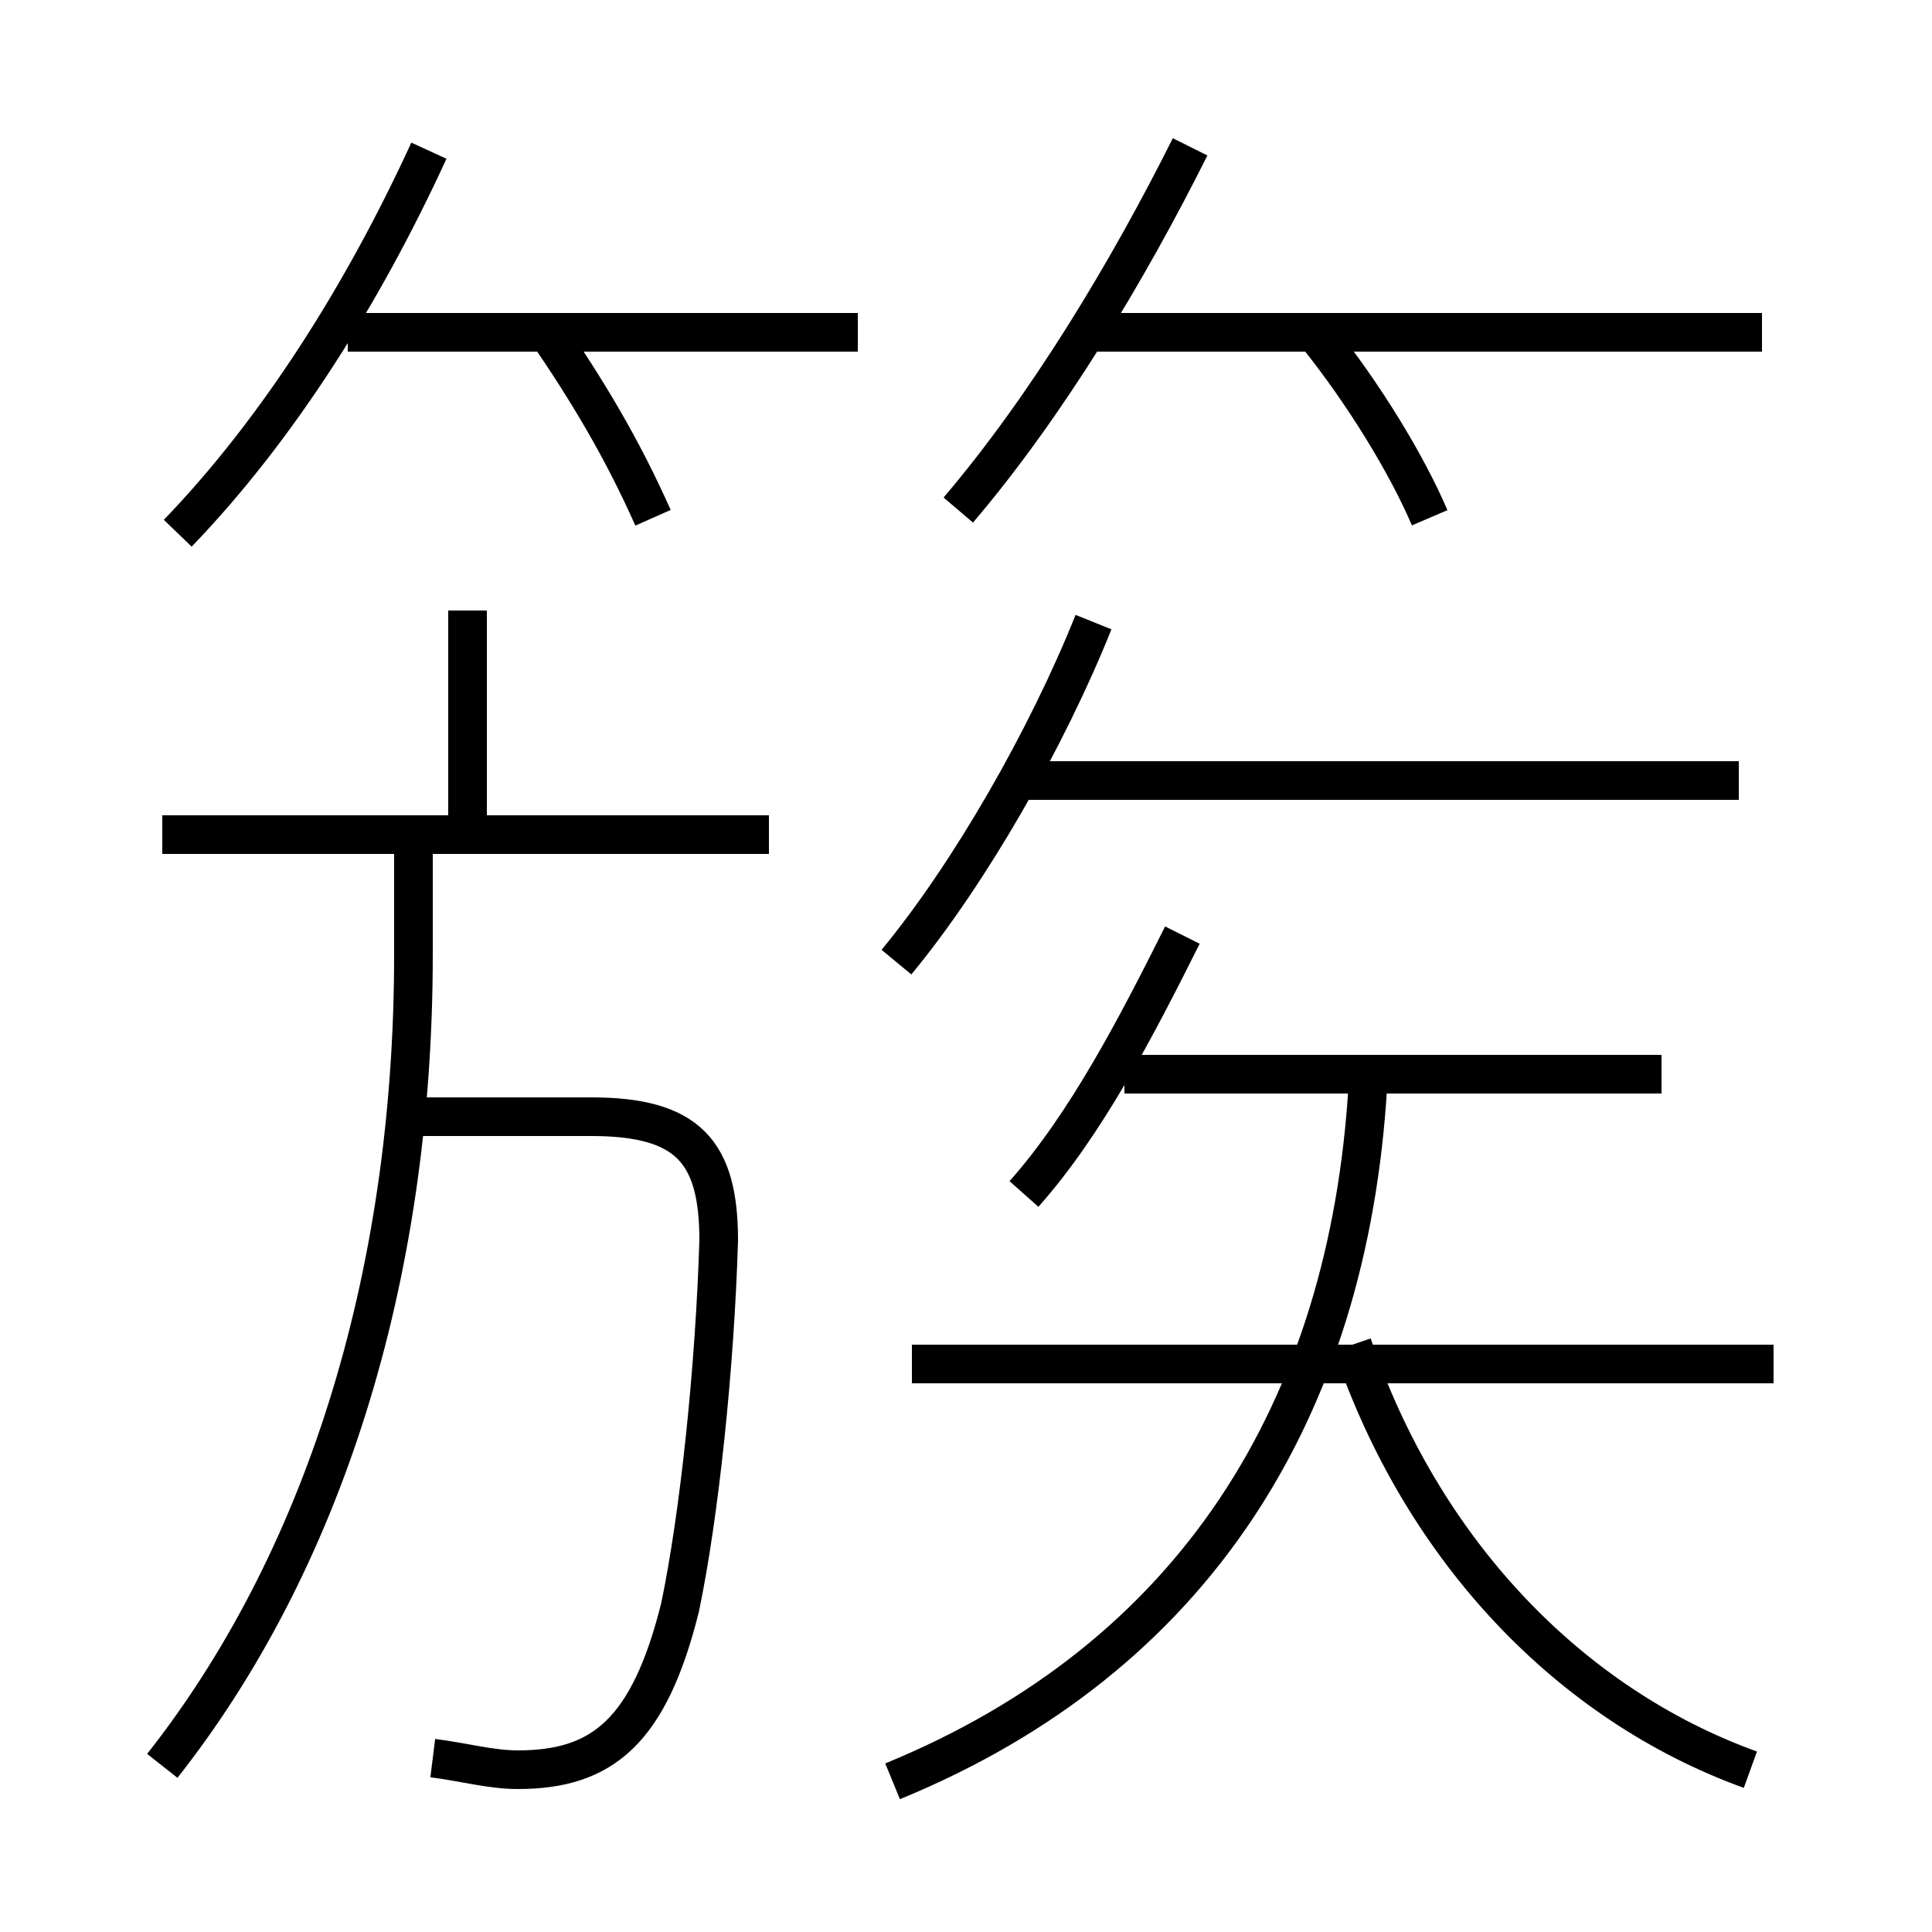 <?xml version='1.0' encoding='utf8'?>
<svg viewBox="0.0 -6.0 50.0 50.0" version="1.1" xmlns="http://www.w3.org/2000/svg">
<rect x="0.0" y="-6.0" width="50.0" height="50.0" fill="#808080" stroke="none"/>
<rect x="-1000" y="-1000" width="2000" height="2000" stroke="white" fill="white"/>
<g style="fill:white;stroke:#000000;  stroke-width:1">
<path d="M 11.2 1.5 C 12.0 1.6 12.7 1.8 13.4 1.8 C 15.6 1.8 16.8 0.8 17.6 -2.4 C 18.1 -4.8 18.5 -8.6 18.6 -11.9 C 18.6 -14.2 17.8 -15.1 15.3 -15.1 L 10.9 -15.1 M 4.2 1.7 C 8.3 -3.5 10.7 -10.8 10.7 -19.3 L 10.7 -21.9 M 19.9 -22.4 L 4.2 -22.4 M 23.1 2.1 C 30.9 -1.1 34.9 -7.5 35.4 -15.9 M 12.1 -22.6 L 12.1 -28.2 M 45.9 -8.7 L 23.6 -8.7 M 45.3 1.8 C 40.6 0.1 36.8 -3.9 35.0 -9.2 M 26.5 -13.1 C 28.1 -14.9 29.4 -17.4 30.6 -19.8 M 4.6 -30.2 C 7.2 -32.9 9.4 -36.4 11.1 -40.1 M 16.9 -30.6 C 16.1 -32.4 15.2 -33.9 14.1 -35.5 M 23.2 -19.1 C 25.1 -21.4 27.1 -24.9 28.3 -27.9 M 22.2 -35.4 L 9.0 -35.4 M 43.0 -16.2 L 29.1 -16.2 M 24.8 -30.8 C 27.1 -33.5 29.2 -37.0 30.8 -40.2 M 45.0 -23.8 L 26.1 -23.8 M 37.0 -30.6 C 36.4 -32.0 35.3 -33.8 34.1 -35.3 M 45.6 -35.4 L 28.1 -35.4" transform="translate(0.0 38.0)" />
</g>
</svg>